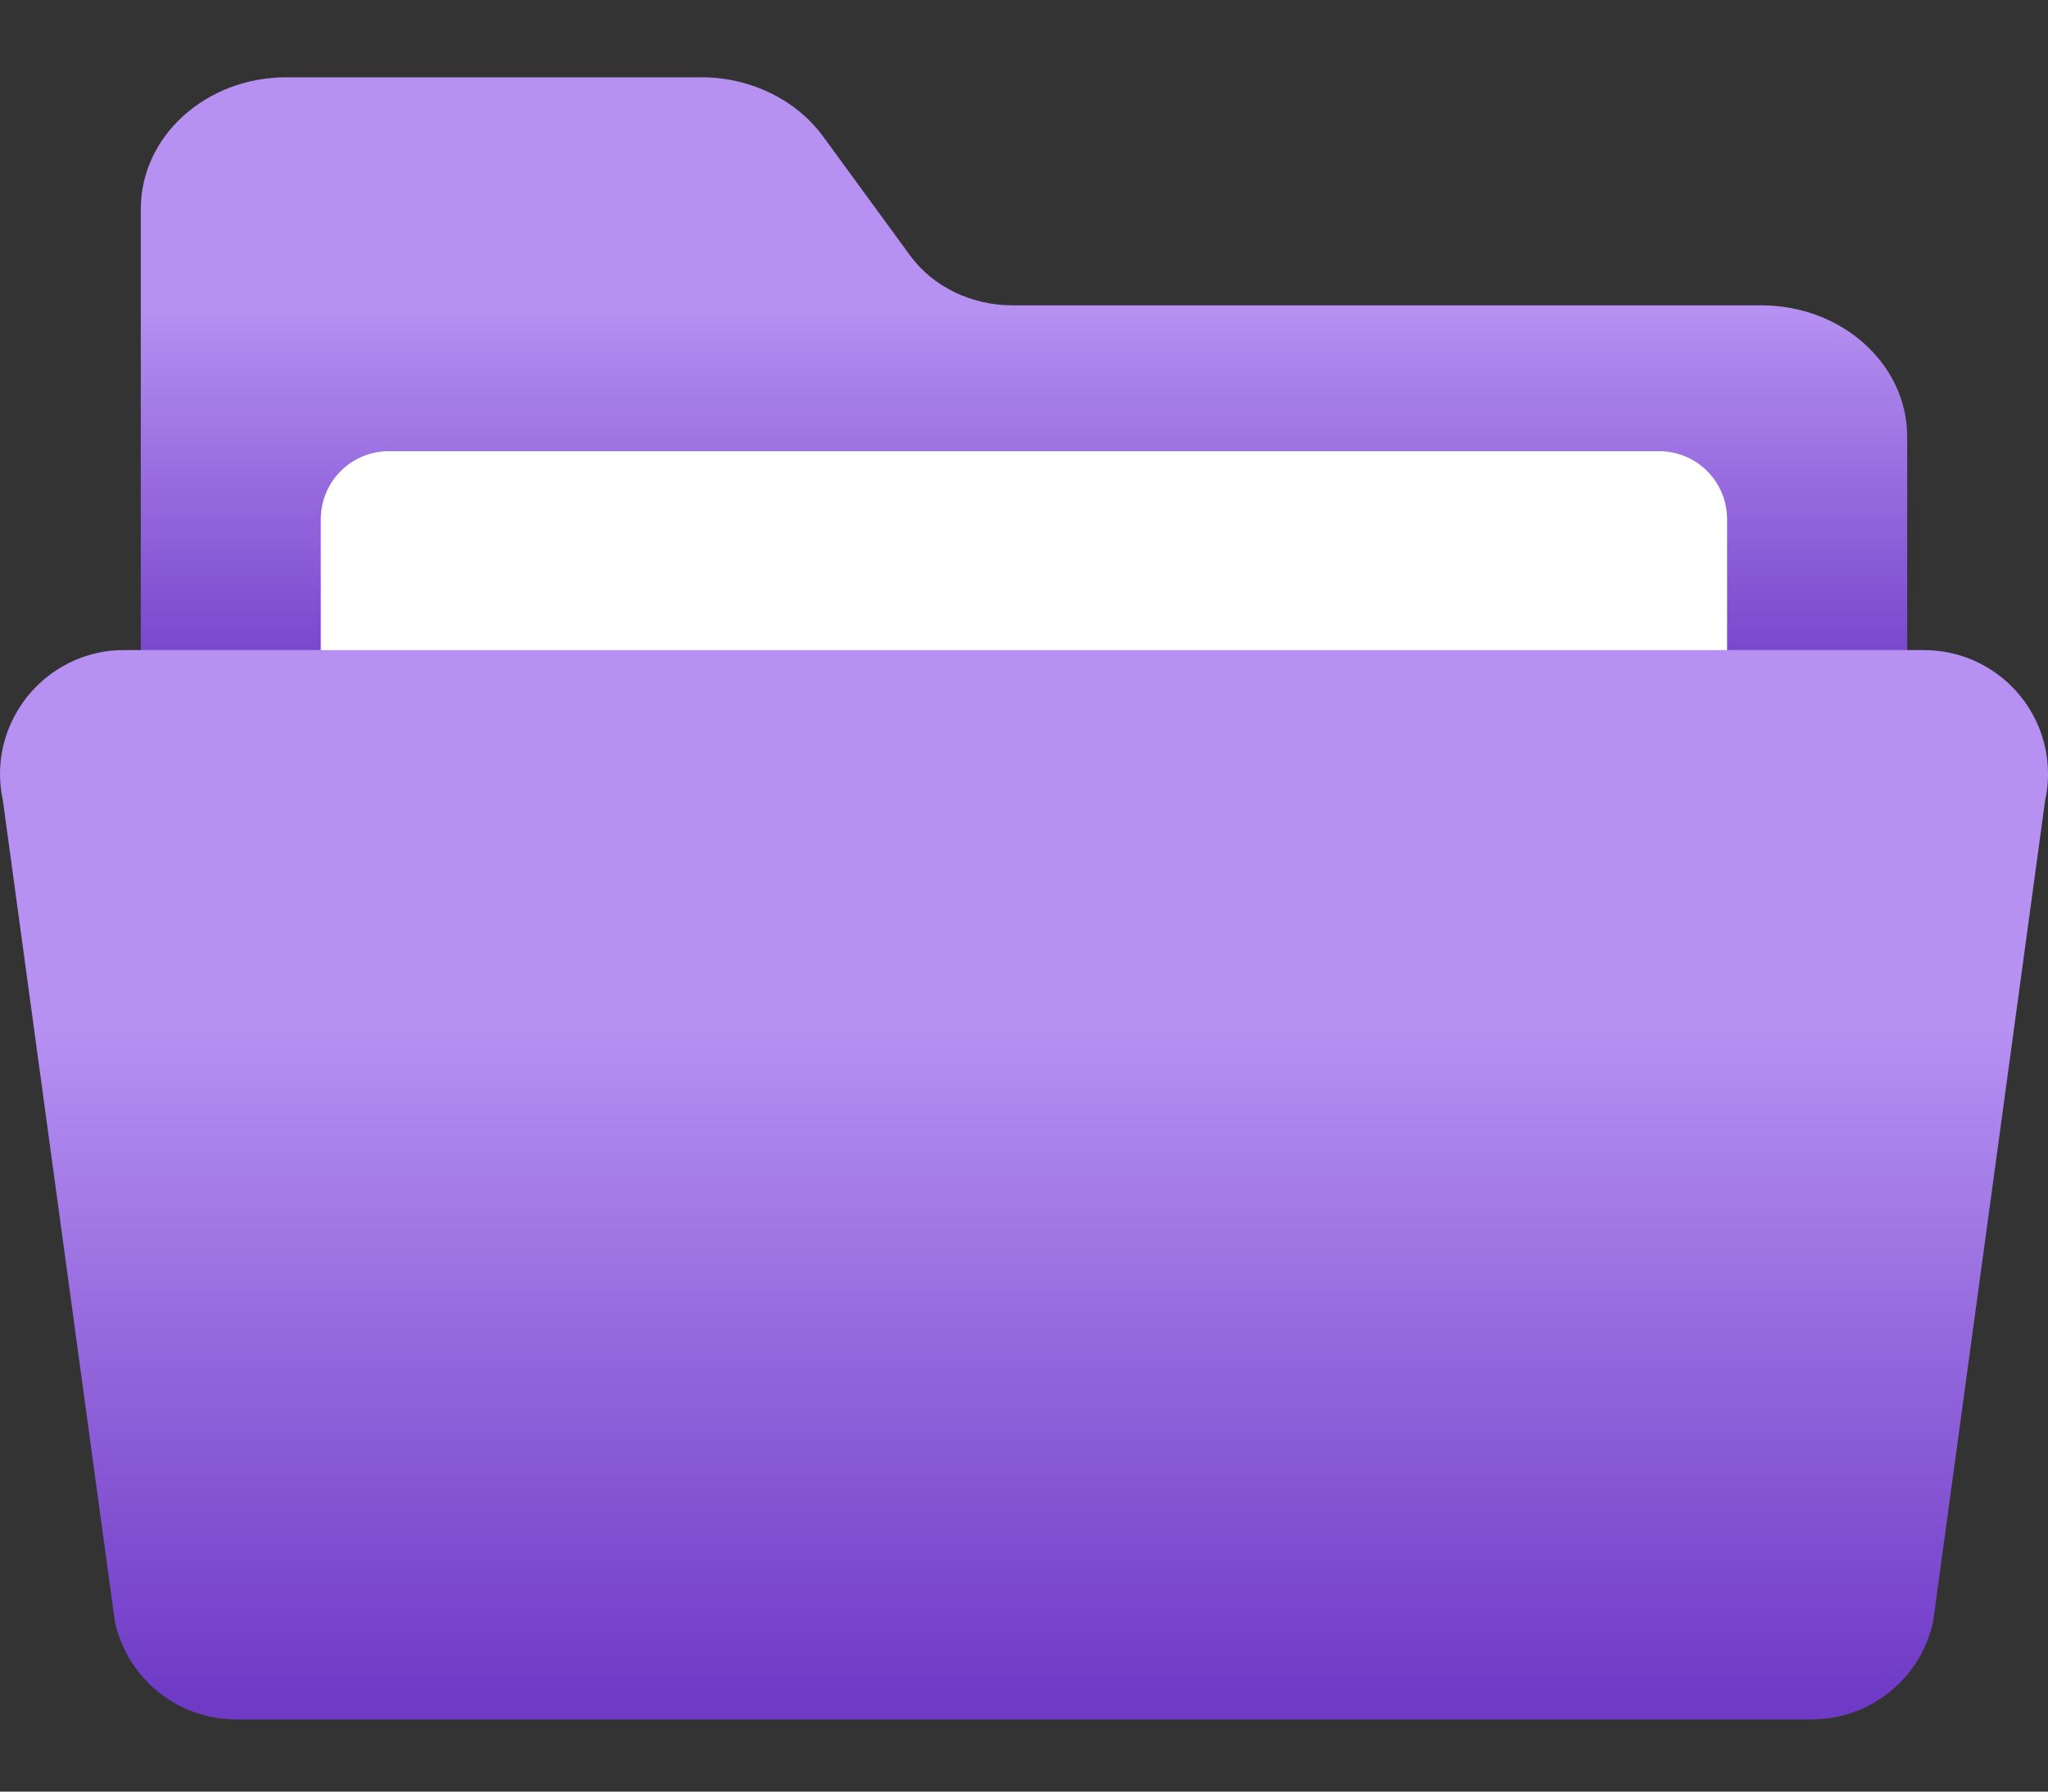 <svg width="16" height="14" viewBox="0 0 16 14" fill="none" xmlns="http://www.w3.org/2000/svg">
<rect x="0" y="0" width="16" height="14" fill="#333333" stroke="none"/>
<path d="M14.9 3.414V5.683H1.1V1.633C1.1 1.064 1.609 0.604 2.237 0.604H5.481C5.862 0.604 6.221 0.779 6.431 1.067L7.109 1.995C7.287 2.239 7.587 2.386 7.909 2.386H13.759C14.39 2.386 14.9 2.845 14.9 3.414Z" fill="url(#paint0_linear_7771_16748)"/>
<path d="M3.037 3.526H12.962C13.256 3.526 13.493 3.764 13.493 4.058V6.373C13.493 6.667 13.256 6.904 12.962 6.904H3.037C2.743 6.904 2.506 6.667 2.506 6.373V4.058C2.506 3.764 2.743 3.526 3.037 3.526Z" fill="white"/>
<path d="M14.156 13.436H1.844C1.387 13.436 0.994 13.117 0.897 12.67L0.022 6.251C-0.091 5.73 0.244 5.214 0.766 5.101C0.831 5.086 0.9 5.08 0.969 5.08H15.031C15.566 5.08 16 5.514 16 6.048C16 6.117 15.994 6.183 15.978 6.251L15.103 12.67C15.006 13.117 14.612 13.436 14.156 13.436Z" fill="url(#paint1_linear_7771_16748)"/>
<defs>
<linearGradient id="paint0_linear_7771_16748" x1="8" y1="0.568" x2="8" y2="5.582" gradientUnits="userSpaceOnUse">
<stop offset="0.363" stop-color="#B691F2"/>
<stop offset="1" stop-color="#6F3AC6"/>
</linearGradient>
<linearGradient id="paint1_linear_7771_16748" x1="8" y1="5.02" x2="8" y2="13.27" gradientUnits="userSpaceOnUse">
<stop offset="0.363" stop-color="#B691F2"/>
<stop offset="1" stop-color="#6F3AC6"/>
</linearGradient>
</defs>
</svg>
